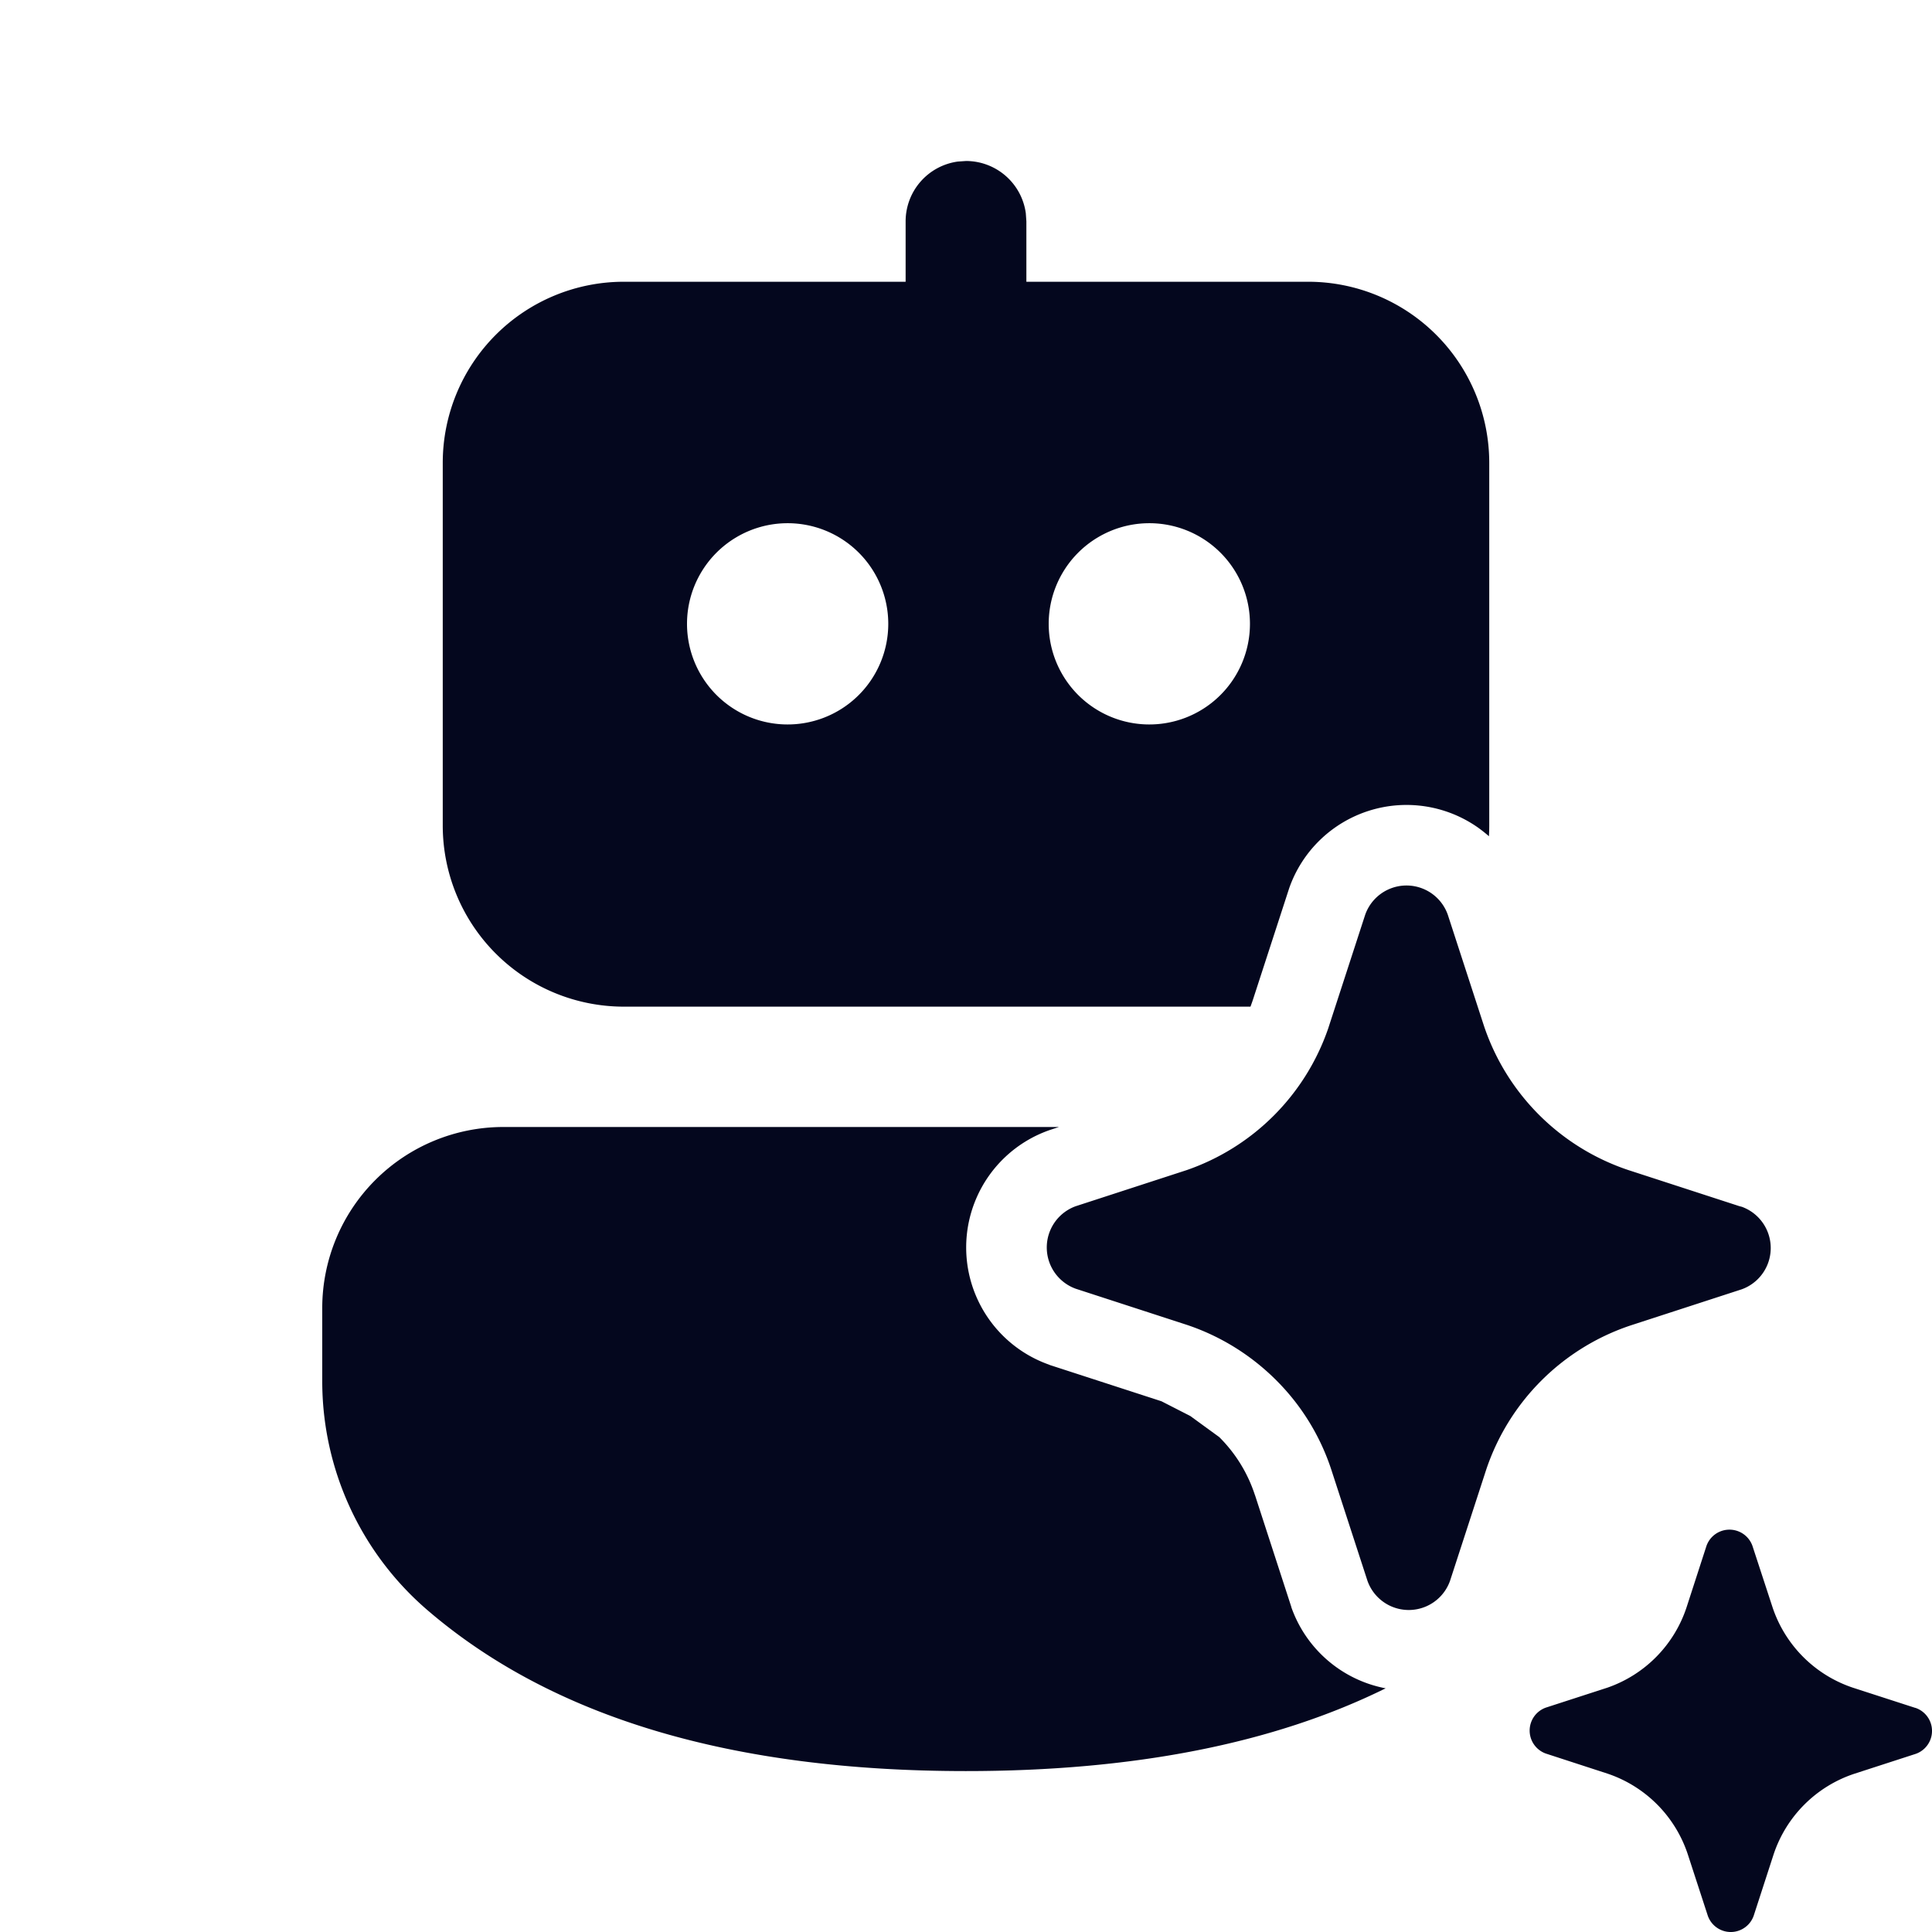 <svg xmlns="http://www.w3.org/2000/svg" width="24" height="24" fill="none"><path fill="#04071E" d="M18.364 10.283q.069.05.132.105.004-.066.004-.133V5.75a2.25 2.25 0 0 0-2.25-2.25h-3.5v-.75l-.007-.101A.75.75 0 0 0 12 2l-.102.007a.75.75 0 0 0-.648.743v.75h-3.5A2.25 2.25 0 0 0 5.5 5.75v4.505a2.25 2.25 0 0 0 2.25 2.25h7.784l.019-.053.009-.026.45-1.384.004-.012a1.544 1.544 0 0 1 2.348-.747M9.749 6.5a1.25 1.25 0 1 1 0 2.499 1.25 1.25 0 0 1 0-2.499m4.493 0a1.25 1.25 0 1 1 0 2.499 1.25 1.25 0 0 1 0-2.499m-1.2 7.537.113-.037H6.253a2.25 2.25 0 0 0-2.25 2.25v.907a3.75 3.75 0 0 0 1.306 2.844c1.563 1.343 3.801 2 6.69 2 2.077 0 3.818-.339 5.214-1.028a1.55 1.55 0 0 1-1.17-1.003l-.003-.012-.45-1.385-.001-.001a1.8 1.8 0 0 0-.443-.72l-.36-.262-.358-.183-1.386-.45-.011-.005a1.544 1.544 0 0 1 0-2.911zm2.812 3.109a2.8 2.8 0 0 1 .685 1.114l.448 1.377a.544.544 0 0 0 1.026 0l.448-1.377a2.84 2.84 0 0 1 1.798-1.796l1.378-.448a.545.545 0 0 0 0-1.025l-.028-.007-1.378-.448a2.84 2.84 0 0 1-1.798-1.796l-.448-1.377a.544.544 0 0 0-1.026 0l-.448 1.377-.011.034a2.84 2.84 0 0 1-1.76 1.762l-1.377.448a.545.545 0 0 0 0 1.025l1.378.448c.42.14.8.376 1.113.689m7.163 3.819.766.248.015.004a.302.302 0 0 1 0 .57l-.765.248a1.58 1.58 0 0 0-1 .999l-.248.764a.302.302 0 0 1-.57 0l-.249-.764a1.58 1.58 0 0 0-.999-1.002l-.765-.249a.303.303 0 0 1 0-.57l.765-.248a1.58 1.58 0 0 0 .984-.998l.248-.765a.303.303 0 0 1 .57 0l.25.764a1.58 1.58 0 0 0 .998.999"/></svg>